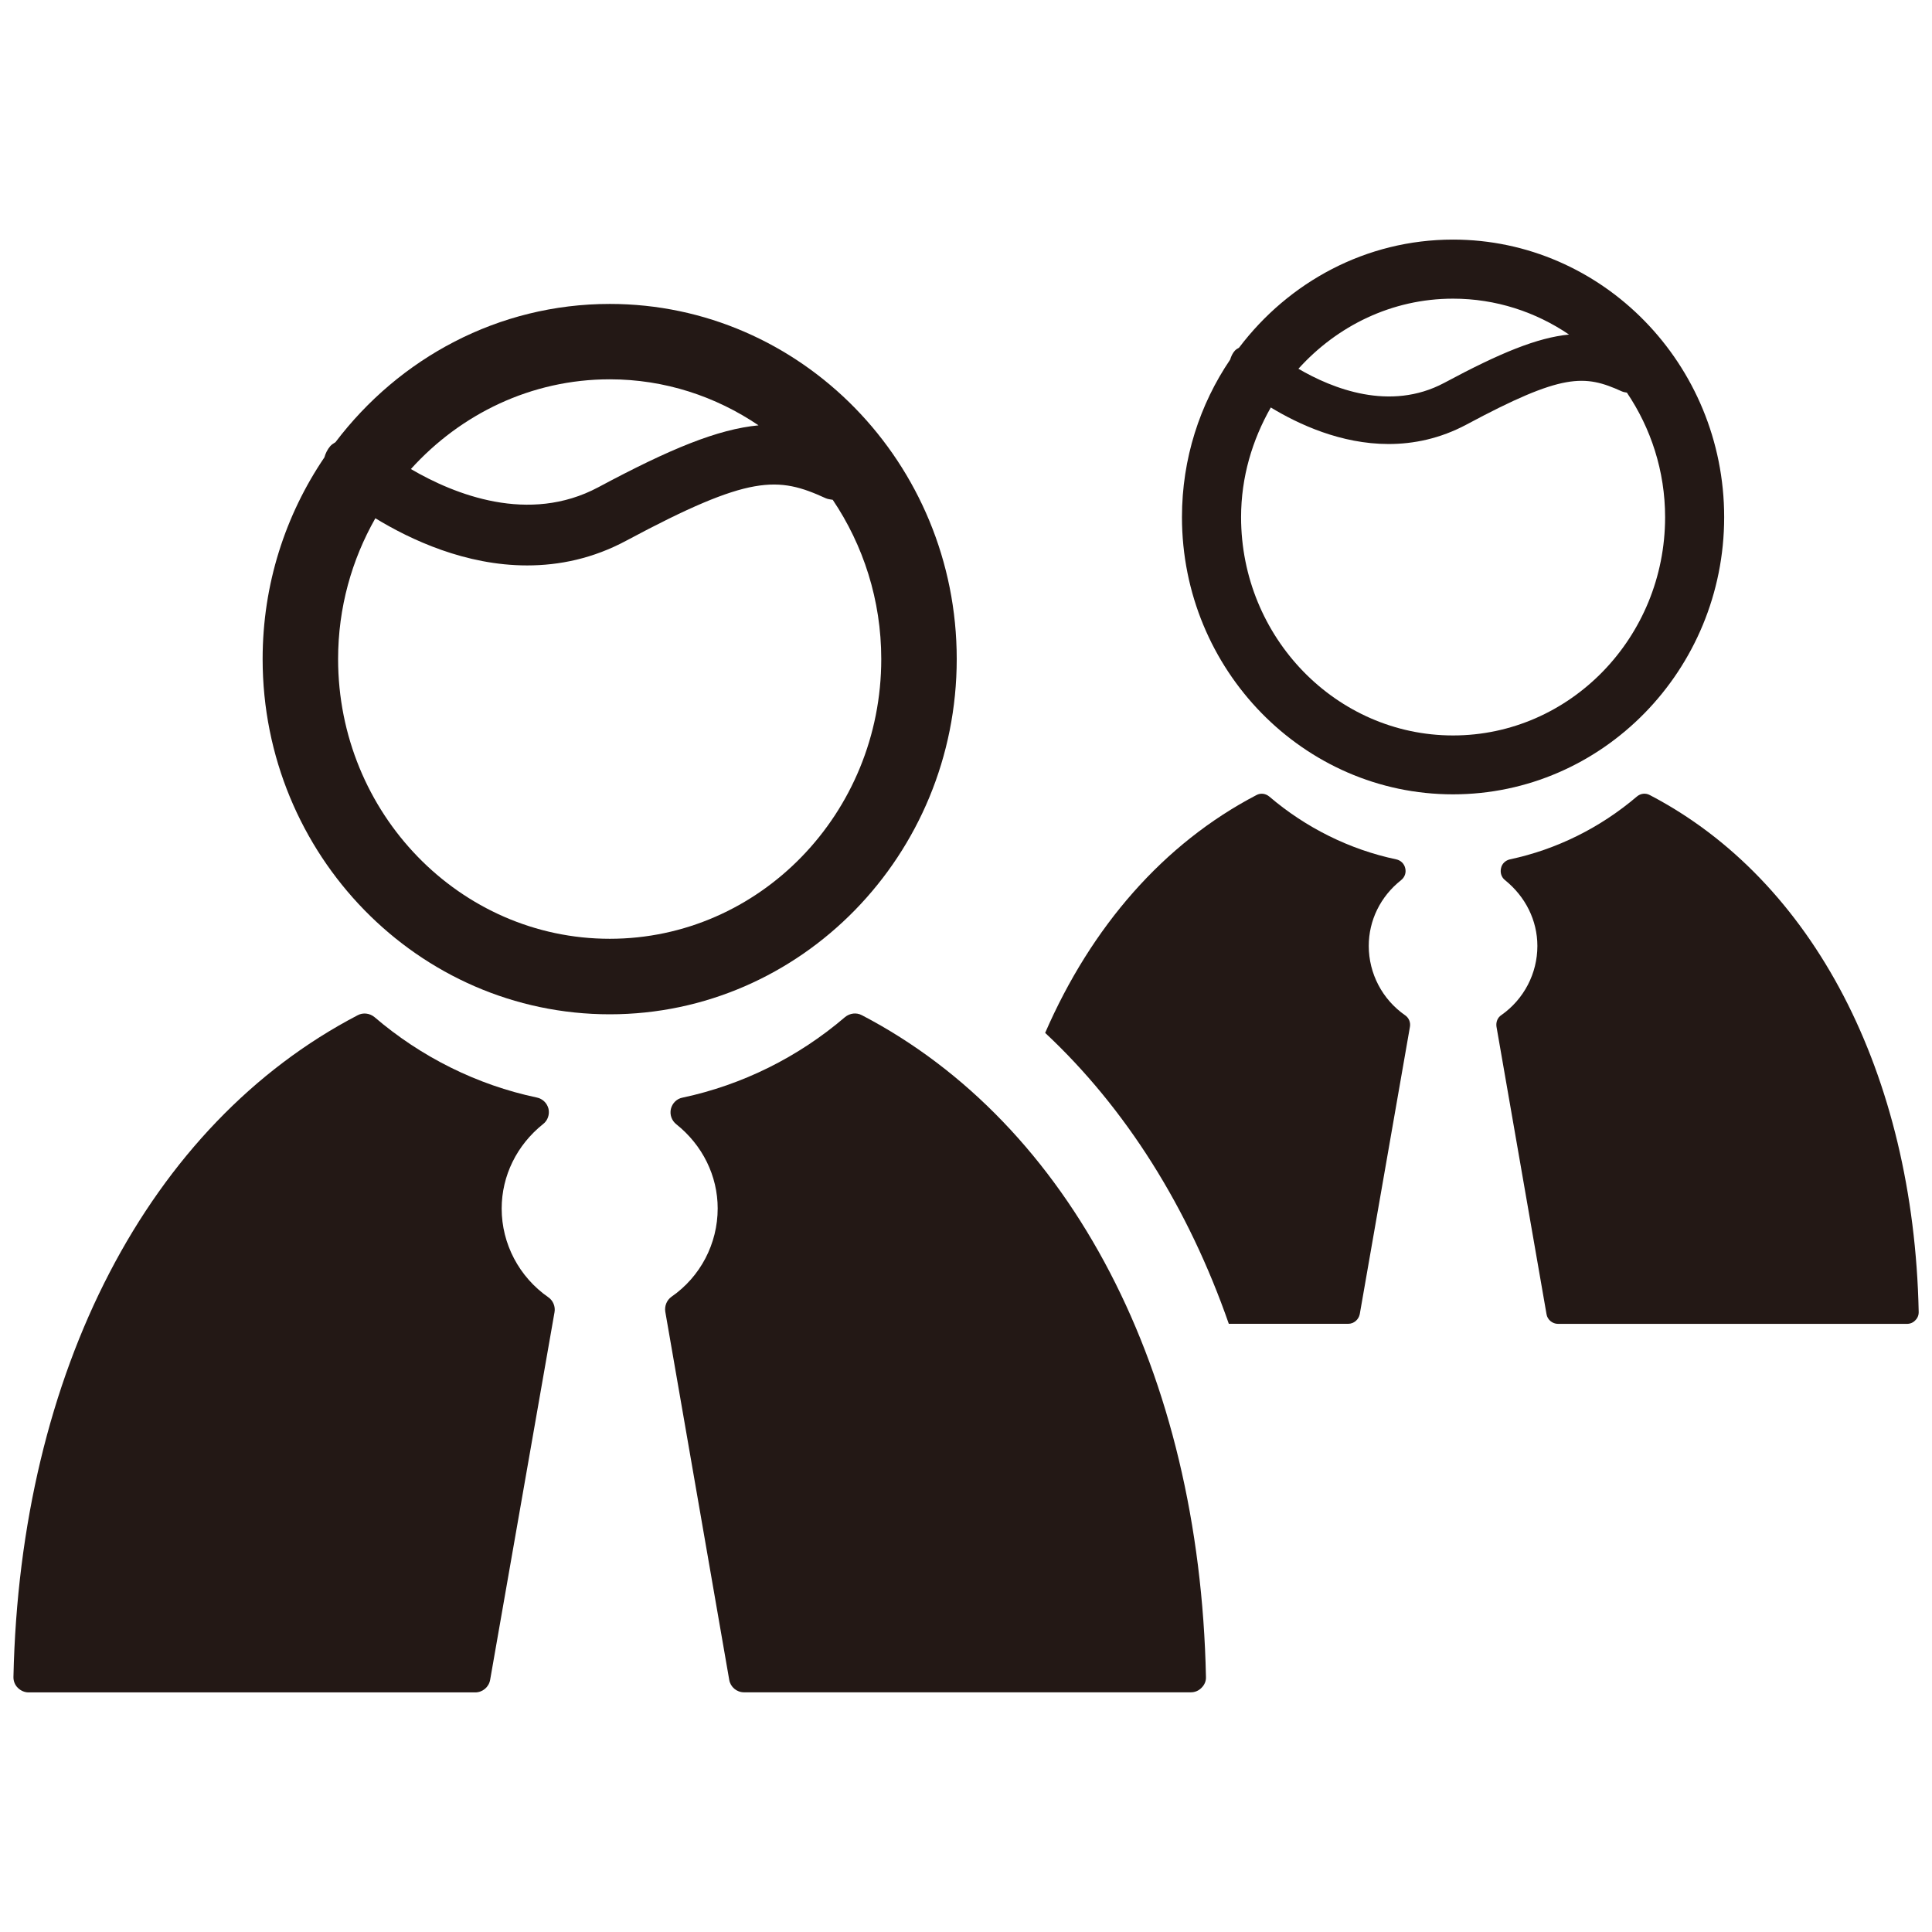 <?xml version="1.0" encoding="utf-8"?>
<!-- Generator: Adobe Illustrator 16.0.0, SVG Export Plug-In . SVG Version: 6.00 Build 0)  -->
<!DOCTYPE svg PUBLIC "-//W3C//DTD SVG 1.1//EN" "http://www.w3.org/Graphics/SVG/1.1/DTD/svg11.dtd">
<svg version="1.1" id="图层_1" xmlns="http://www.w3.org/2000/svg" xmlns:xlink="http://www.w3.org/1999/xlink" x="0px" y="0px"
	 width="42.52px" height="42.52px" viewBox="0 0 42.52 42.52" enable-background="new 0 0 42.52 42.52" xml:space="preserve">
<g>
	<path fill="#231815" d="M18.967,22.342c-0.12-0.063-0.263-0.044-0.369,0.042c-1.027,0.88-2.262,1.494-3.577,1.773
		c-0.126,0.023-0.226,0.124-0.256,0.249c-0.028,0.124,0.016,0.254,0.118,0.336c0.579,0.461,0.912,1.137,0.912,1.854
		c0,0.774-0.379,1.501-1.015,1.942c-0.105,0.074-0.158,0.204-0.138,0.331l1.407,8.101c0.026,0.158,0.165,0.275,0.325,0.275h9.835
		c0.092,0,0.175-0.037,0.236-0.101c0.063-0.062,0.101-0.147,0.096-0.238C26.402,30.189,23.57,24.742,18.967,22.342"/>
	<path fill="#231815" d="M21.056,14.504c0-4.31-3.426-7.815-7.636-7.815c-2.457,0-4.638,1.196-6.037,3.043
		c-0.04,0.027-0.082,0.049-0.114,0.086c-0.063,0.074-0.105,0.159-0.13,0.249C6.283,11.33,5.78,12.856,5.78,14.504
		c0,4.31,3.426,7.819,7.64,7.819C17.629,22.323,21.056,18.814,21.056,14.504 M13.42,8.348c1.211,0,2.335,0.377,3.274,1.013
		c-0.896,0.086-1.934,0.51-3.529,1.364c-1.528,0.814-3.162,0.159-4.122-0.402C10.136,9.113,11.691,8.348,13.42,8.348 M13.42,20.661
		c-3.298,0-5.979-2.763-5.979-6.157c0-1.131,0.301-2.185,0.82-3.098c0.783,0.477,1.985,1.038,3.341,1.038
		c0.705,0,1.45-0.15,2.191-0.55c2.718-1.455,3.327-1.411,4.382-0.928c0.049,0.021,0.103,0.025,0.152,0.034
		c0.671,0.996,1.068,2.204,1.068,3.504C19.396,17.898,16.717,20.661,13.42,20.661"/>
	<path fill="#231815" d="M30.124,20.818c0-0.561,0.257-1.088,0.711-1.447c0.082-0.065,0.117-0.166,0.091-0.266
		c-0.022-0.097-0.1-0.172-0.198-0.192c-1.022-0.215-1.989-0.695-2.793-1.382c-0.082-0.069-0.194-0.083-0.286-0.031
		c-2.038,1.064-3.63,2.893-4.647,5.232c1.772,1.656,3.148,3.839,4.042,6.403h2.626c0.126,0,0.231-0.091,0.256-0.213L31.03,22.6
		c0.018-0.098-0.023-0.199-0.104-0.254C30.422,21.996,30.124,21.425,30.124,20.818"/>
	<path fill="#231815" d="M36.313,17.5c-0.096-0.053-0.206-0.039-0.289,0.031c-0.803,0.685-1.768,1.165-2.793,1.382
		c-0.099,0.023-0.177,0.096-0.196,0.195c-0.023,0.098,0.009,0.202,0.09,0.264c0.447,0.361,0.71,0.884,0.71,1.447
		c0,0.604-0.295,1.171-0.791,1.52c-0.085,0.054-0.124,0.155-0.109,0.256l1.101,6.326c0.018,0.122,0.129,0.215,0.254,0.215h7.68
		c0.069,0,0.136-0.027,0.184-0.08c0.05-0.049,0.076-0.116,0.073-0.188C42.116,23.623,39.904,19.374,36.313,17.5"/>
	<path fill="#231815" d="M37.946,11.382c0-3.368-2.679-6.109-5.968-6.109c-1.915,0-3.616,0.935-4.708,2.378
		c-0.034,0.021-0.066,0.037-0.094,0.068c-0.05,0.056-0.081,0.125-0.102,0.195c-0.667,0.984-1.061,2.178-1.061,3.467
		c0,3.362,2.679,6.101,5.964,6.101C35.268,17.483,37.946,14.745,37.946,11.382 M31.979,6.573c0.944,0,1.82,0.293,2.553,0.79
		c-0.697,0.068-1.509,0.399-2.748,1.064c-1.193,0.635-2.462,0.125-3.208-0.311C29.428,7.172,30.633,6.573,31.979,6.573
		 M31.979,16.186c-2.57,0-4.665-2.156-4.665-4.803c0-0.885,0.248-1.702,0.654-2.415c0.611,0.37,1.542,0.804,2.592,0.804
		c0.552,0,1.132-0.118,1.713-0.427c2.12-1.137,2.597-1.105,3.422-0.731c0.037,0.016,0.076,0.021,0.11,0.027
		c0.526,0.779,0.841,1.723,0.841,2.742C36.646,14.03,34.553,16.186,31.979,16.186"/>
	<path fill="#231815" d="M11.041,26.599c0-0.722,0.333-1.398,0.912-1.861c0.102-0.077,0.146-0.211,0.119-0.334
		c-0.03-0.125-0.13-0.223-0.256-0.249c-1.313-0.276-2.548-0.891-3.575-1.771c-0.105-0.086-0.252-0.104-0.37-0.04
		c-4.6,2.398-7.431,7.846-7.575,14.563c-0.002,0.091,0.033,0.177,0.095,0.238c0.063,0.063,0.149,0.102,0.237,0.102h9.831
		c0.162,0,0.301-0.118,0.328-0.276l1.417-8.091c0.023-0.125-0.032-0.258-0.136-0.329C11.424,28.103,11.041,27.373,11.041,26.599"/>
</g>
</svg>
